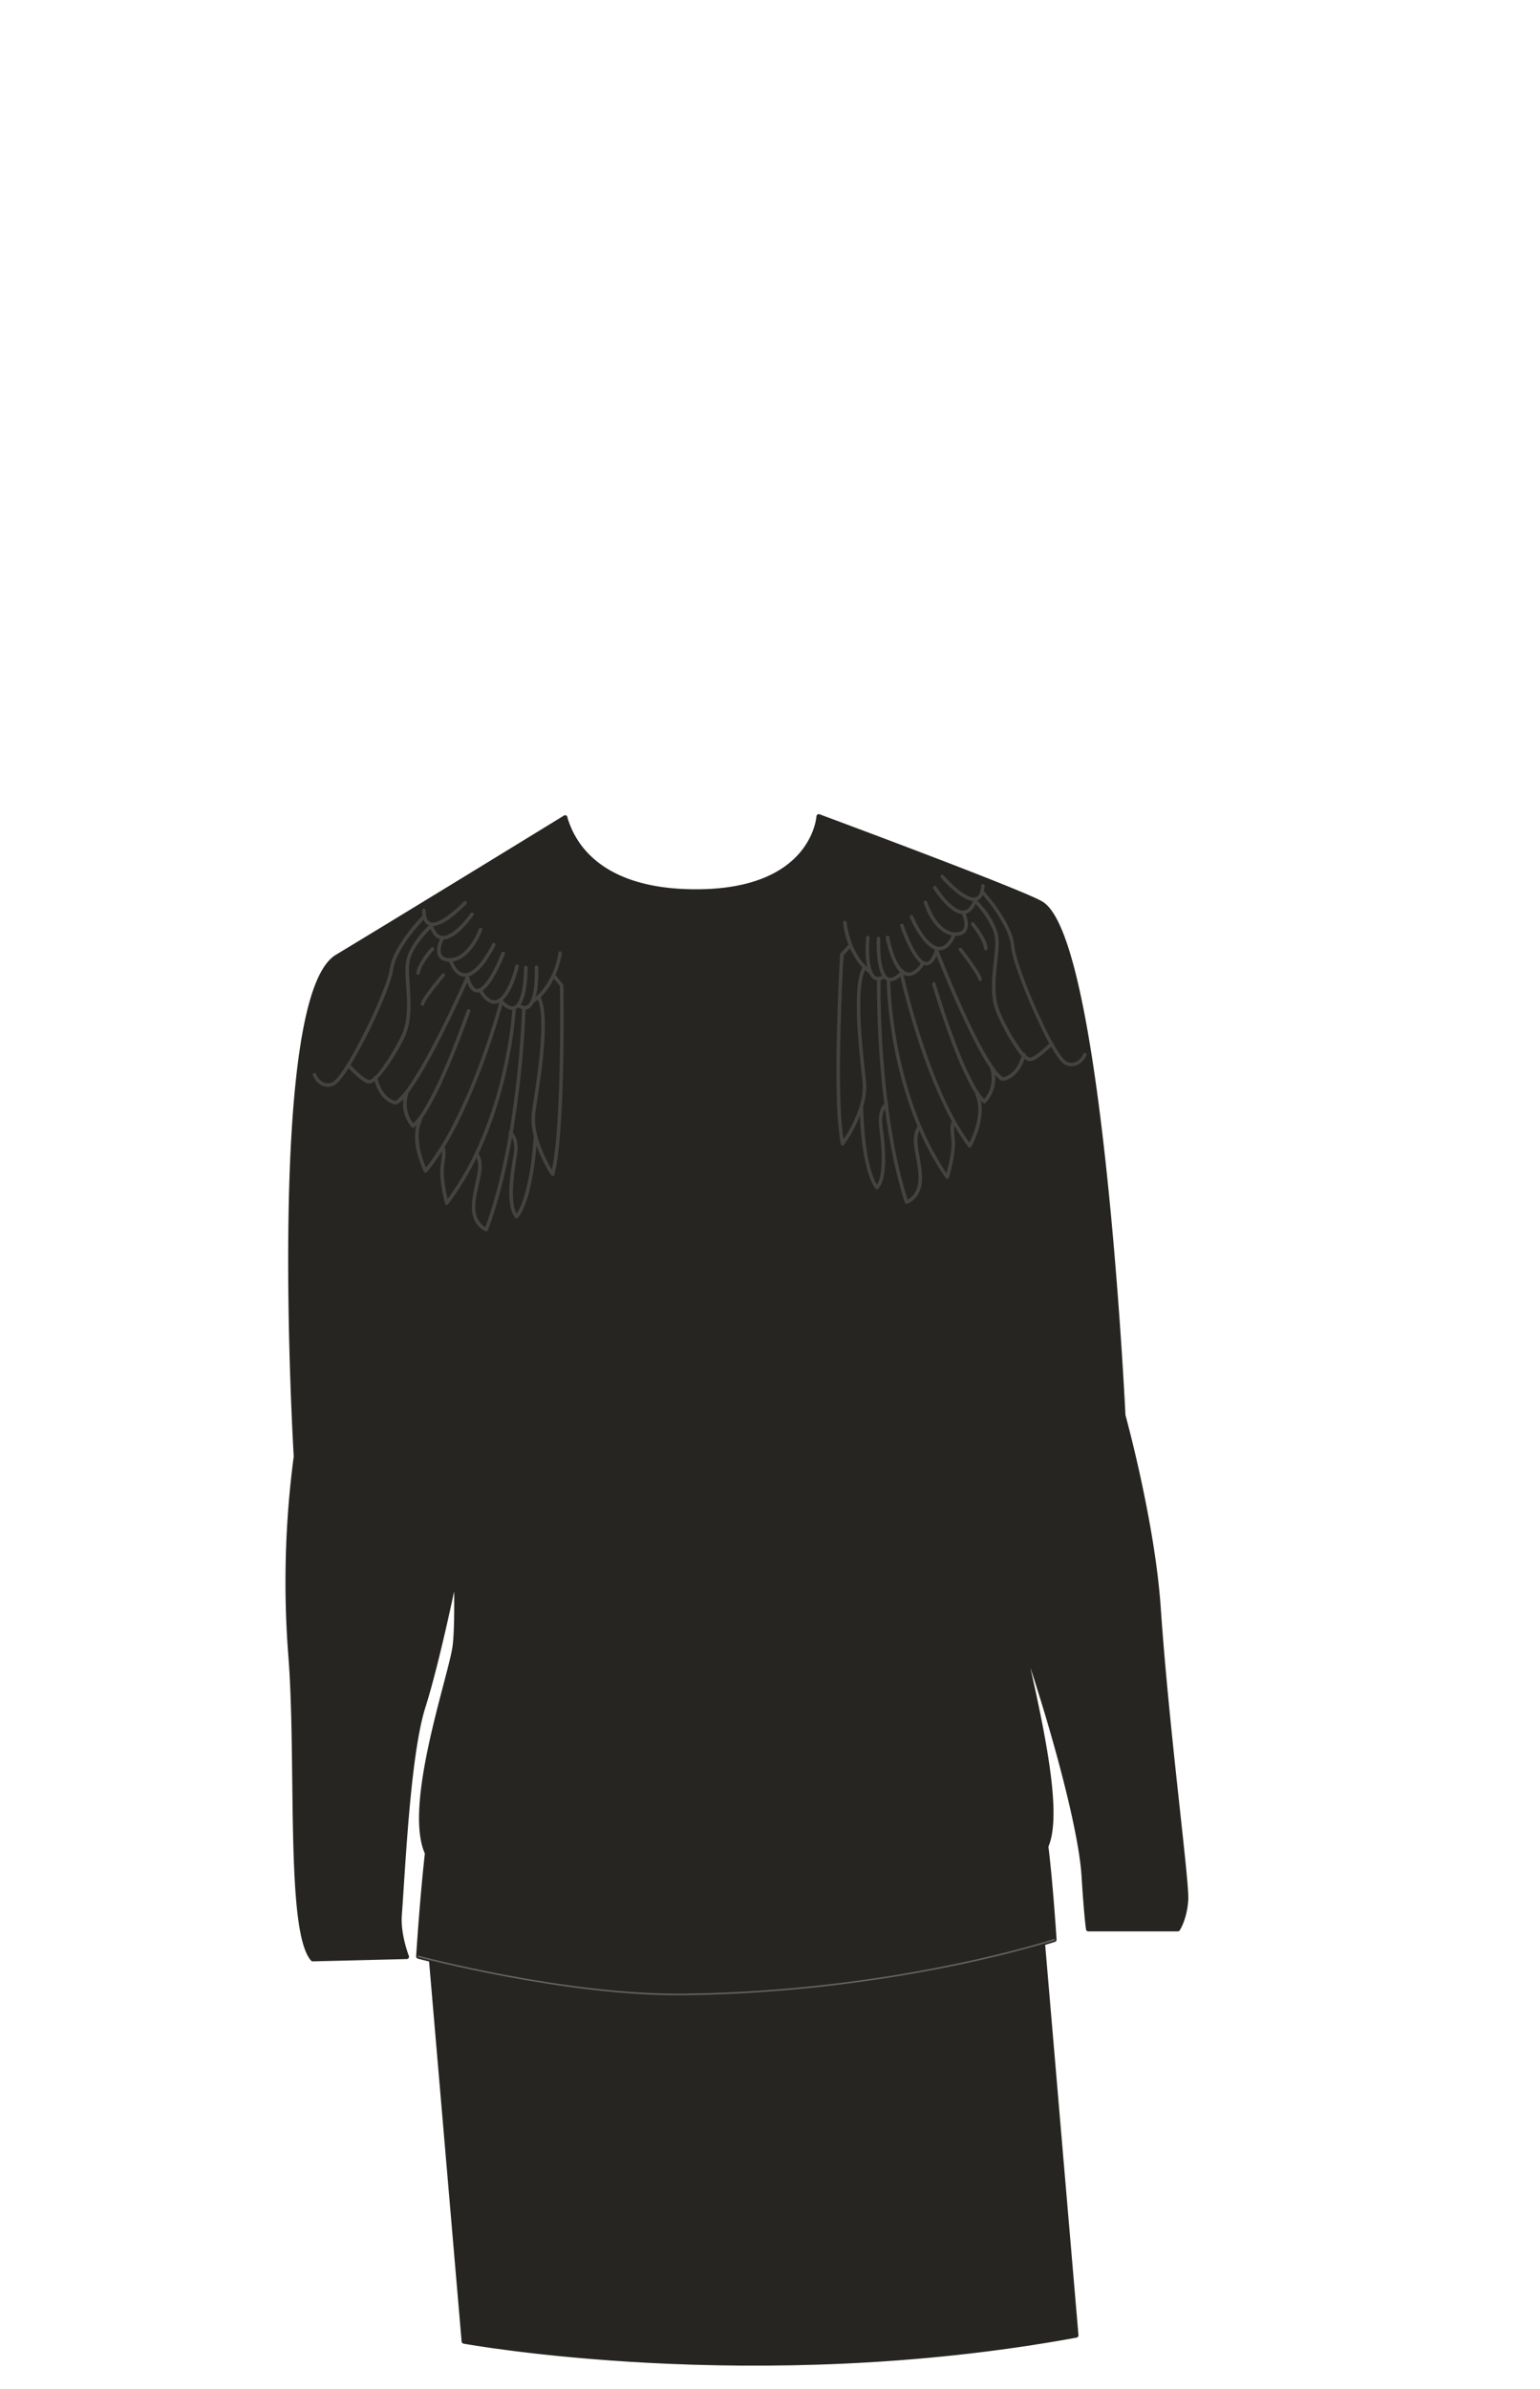 <svg xmlns="http://www.w3.org/2000/svg" width="1000" height="1550" viewBox="0 0 1000 1550"><path d="M279.43 1264.5L676 1248.11l22.8 267.08c-209.14 38.46-397.55 3.91-397.55 3.91z" fill="#262521" stroke="#262521" stroke-linecap="round" stroke-linejoin="round" stroke-width="3"/><path d="M752.22 1043c-3.84-55.87-22.89-124.63-22.89-124.63s-14.58-307-52.88-331.94c-10.88-7.11-144.79-56.71-144.79-56.71s-2.9 48.75-79.69 48.75c-65.08 0-80.13-33.31-84.24-45.45a10.75 10.75 0 01-.75-2.6c-1 .65-103.57 63.51-148.07 90.32C174.18 647.69 192.24 945 192.24 945a619.73 619.73 0 00-3.6 128.12c5.52 68.42-1.88 179.2 14.45 197.93l61-1.5s-5.61-14.34-4.66-27c2.28-30.22 5.54-104.26 15.36-135.21S296.2 1019 296.2 1019c.49 23.68.3 42.22-1 50.32-3.6 21.92-31.66 102.79-17.78 133.07-3.34 29.29-5.7 66.94-5.7 66.94s95.7 25.59 172.7 24.66c137.52-1.66 240.17-35.54 240.17-35.54s-2.28-35.71-5.33-60.53c9.94-22.61-4.2-83.51-17.91-143 17.07 47.16 40.24 126.63 42.46 162.32 1.63 26.39 2.88 34.36 2.88 34.36h58.1s4.49-6.66 5.3-18.88-12.3-108.46-17.87-189.72z" fill="#262521" stroke="#262521" stroke-linecap="round" stroke-linejoin="round" stroke-width="3"/><path d="M271.69 1269.35s95.7 25.59 172.7 24.66c137.52-1.66 240.17-35.54 240.17-35.54" fill="none" stroke="#636363" stroke-linecap="round" stroke-linejoin="round"/><path d="M362.62 618.11a52.37 52.37 0 01-9.43 23 31.67 31.67 0 01-8.09 7.7c-1.24.8-.09 2.8 1.16 2 9.88-6.42 15.43-18 18-29.15.22-1 .44-2 .58-3 .22-1.45-2-2.07-2.21-.61z" fill="#44433f"/><path d="M347.19 627.51a84.28 84.28 0 01-.16 10 49.74 49.74 0 01-1.16 8.05c-.51 2-1.18 4.39-2.68 6s-3.5 1.3-5.46.13a1.16 1.16 0 00-1.17 2c12 7.1 12.94-15.21 13-21.85 0-1.45 0-2.89-.07-4.34s-2.37-1.48-2.3 0z" fill="#44433f"/><path d="M340.29 627.75a80.3 80.3 0 01-.81 11.49 41.28 41.28 0 01-2 8.64 13.24 13.24 0 01-1.68 3.23 5.3 5.3 0 01-1.9 1.6 3.65 3.65 0 01-2.95-.2 14.7 14.7 0 01-4.51-3.56c-1-1.08-2.65.55-1.63 1.63 2.09 2.21 5 4.89 8.31 4.64 2.62-.2 4.45-2.26 5.59-4.46 2.81-5.41 3.37-12.07 3.74-18.07.1-1.64.17-3.29.17-4.94a1.15 1.15 0 00-2.3 0z" fill="#44433f"/><path d="M334.59 626.6a68.72 68.72 0 01-3.71 11.26 32.64 32.64 0 01-4.33 7.68c-1.44 1.78-3.37 3.49-5.63 3.42-3.61-.11-6.41-4.28-8.15-7.05-.78-1.26-2.77-.1-2 1.16 2 3.17 4.63 6.86 8.43 7.93 2.78.78 5.44-.36 7.47-2.24A25.06 25.06 0 00332 641a67 67 0 003.46-8.89c.51-1.61 1-3.24 1.38-4.89.34-1.44-1.88-2.06-2.22-.61z" fill="#44433f"/><path d="M325.57 618.31a101 101 0 01-5.43 11.77 45.61 45.61 0 01-5.23 8.06 14.15 14.15 0 01-2.8 2.63 3.77 3.77 0 01-2.48.8 2 2 0 01-.56-.13.76.76 0 01-.23-.1l-.39-.23a5.6 5.6 0 01-1.21-1.22 18.64 18.64 0 01-2.59-6 1.15 1.15 0 00-2.22.62c.89 3.14 2.23 7.49 5.5 9 2.54 1.15 5.08-.26 7-2a33.45 33.45 0 006.05-8.11 95.9 95.9 0 004.6-9.11c.79-1.76 1.56-3.54 2.25-5.34.53-1.39-1.7-2-2.22-.61z" fill="#44433f"/><path d="M319.67 612.25a68 68 0 01-6.24 10.39 31.67 31.67 0 01-6.11 6.6c-1.84 1.42-4.21 2.69-6.59 2.11-3.85-.94-6-5.59-7.26-8.88-.54-1.36-2.77-.76-2.22.61 1.46 3.67 3.5 8 7.22 9.86a8.63 8.63 0 008.21-.52c5.53-3.08 9.41-9.13 12.52-14.46.87-1.48 1.71-3 2.46-4.55.63-1.33-1.35-2.5-2-1.16z" fill="#44433f"/><path d="M310.88 602.76a38.74 38.74 0 01-9.19 14.53c-3.06 2.88-7.06 4.88-11.36 4.23a4.6 4.6 0 01-3.69-2.26 6.67 6.67 0 01-.43-3.75 18.17 18.17 0 012-6.15c.68-1.31-1.3-2.47-2-1.16-2.26 4.35-4.43 12.26 1.34 14.88 4.24 1.93 9.48.55 13.14-2a31.62 31.62 0 008.81-10.15 46.07 46.07 0 003.63-7.56c.5-1.39-1.73-2-2.22-.61z" fill="#44433f"/><path d="M305.45 592.6a58.57 58.57 0 01-6.52 7.84 32.29 32.29 0 01-6.16 5.08c-1.78 1.07-4 2.06-6.08 1.62-3.15-.64-4.69-4.11-5.59-6.84-.47-1.4-2.69-.8-2.22.61 1 3 2.57 6.41 5.6 7.88a8.79 8.79 0 007.48-.26c5.11-2.24 9.23-6.8 12.67-11.06 1-1.2 1.93-2.43 2.81-3.7s-1.15-2.38-2-1.17z" fill="#44433f"/><path d="M301.17 584.93a78.87 78.87 0 01-8.29 7.54 39.76 39.76 0 01-7.24 4.74c-1.83.88-4.23 1.8-6.16 1.09-2.7-1-3-5.07-3.1-7.6a1.15 1.15 0 00-2.3 0c.08 3.11.52 7 3.21 9 2 1.5 4.63 1.31 6.9.58 5.73-1.86 10.71-6.23 15.06-10.25 1.21-1.12 2.41-2.27 3.54-3.47s-.6-2.7-1.62-1.62zM348.65 647.37a21.86 21.86 0 012.27 7.93 76.85 76.85 0 01.55 11.45 241.66 241.66 0 01-2.14 27.14c-1 8.13-2.25 16.23-3.48 24.32a45.11 45.11 0 00-.49 12.6 60.83 60.83 0 003.64 14 88.69 88.69 0 008.92 17.66 1.16 1.16 0 002.1-.28c2.11-8.77 2.94-17.87 3.67-26.84.94-11.49 1.44-23 1.78-34.53.33-11.09.49-22.2.54-33.3q0-11.52-.08-23c0-1.61 0-3.22-.06-4.83a2.26 2.26 0 00-.58-1.46c-1.34-1.63-2.69-3.24-4-4.86l-1.15-1.37c-.95-1.14-2.57.5-1.63 1.63l5.39 6.51-.34-.81c.06 3.1.09 6.2.11 9.3q.09 11.7 0 23.41c-.07 10.25-.24 20.51-.57 30.76-.33 10.46-.8 20.92-1.62 31.35a201 201 0 01-3.15 25.08c-.17.8-.35 1.59-.54 2.38l2.11-.28a85.21 85.21 0 01-7.71-14.64 66.67 66.67 0 01-4.19-13.77 39.66 39.66 0 01-.07-13.09c2.56-17 5.4-34.06 5.82-51.27a87.4 87.4 0 00-.47-12.94 25.58 25.58 0 00-2.63-9.41 1.15 1.15 0 00-2 1.16z" fill="#44433f"/><path d="M330.63 735.7a10.3 10.3 0 012.91 5.7c.84 3.93-.15 8-.76 11.85-1.3 8.38-2.56 17-1.84 25.51.33 4 1.1 8.16 3.63 11.38a1.16 1.16 0 001.62 0c1.58-1.45 2.61-3.75 3.48-5.64 3.27-7.09 5-14.88 6.33-22.53 1.37-7.84 2.21-15.77 2.79-23.71.11-1.48-2.19-1.47-2.3 0-.87 11.91-2.23 23.93-5.43 35.47-1.28 4.62-2.8 9.46-5.49 13.5-.15.23-.32.45-.48.68s.15-.18 0 .06a1.63 1.63 0 00-.17.2 2 2 0 01-.31.34h1.62c-2.13-2.71-2.69-6.57-3-9.9a75.41 75.41 0 01.29-13.27c.38-4.11 1-8.19 1.6-12.26s1.45-7.86.73-11.84c-.45-2.5-1.58-5.47-3.59-7.17-1.12-1-2.76.67-1.63 1.63z" fill="#44433f"/><path d="M339 653.85c-.07 2.91-.22 5.83-.37 8.74q-.61 11.6-1.66 23.17-1.47 16.37-3.74 32.63c-1.77 12.52-3.93 25-6.63 37.34a322.86 322.86 0 01-10.35 37.42c-.51 1.45-1 2.9-1.56 4.34l1.41-.8c-.2-.07-.1-.07 0 0-.21-.14-.49-.23-.71-.35a11.42 11.42 0 01-1.89-1.34 13.68 13.68 0 01-4.28-7c-1.25-4.81-.28-9.88.64-14.65.84-4.42 2.06-8.77 2.68-13.22.55-4 .32-7.94-1.71-11.53a1.15 1.15 0 00-2 1.16c1.81 3.21 1.92 6.77 1.38 10.34-.71 4.74-2 9.37-2.86 14.09-1.37 7.64-2.09 16.55 4.26 22.26a11.92 11.92 0 003.87 2.46 1.18 1.18 0 001.42-.8A304.48 304.48 0 00327.78 761c2.88-12.48 5.17-25.09 7.06-37.76q2.49-16.75 4.08-33.62 1.17-12.35 1.89-24.72c.14-2.5.27-5 .38-7.49 0-1.13.18-2.31.12-3.44v-.15a1.15 1.15 0 00-2.3 0z" fill="#44433f"/><path d="M332.66 654.29a218.73 218.73 0 01-3.66 28.05 266.54 266.54 0 01-18.62 61.41 184.33 184.33 0 01-21.3 36.25l2.11.28a108.4 108.4 0 01-2.38-12.28 54.15 54.15 0 01-.57-9.77c.16-3.35 1.08-6.6 1.07-10 0-1.14.05-2.86-.66-3.86-.85-1.19-2.85 0-2 1.16a.37.37 0 01.07.12c-.11-.34 0 .05.06.23a9.54 9.54 0 01.22 2.23c0 3.36-.89 6.6-1.07 9.93-.33 6.11.77 12.35 2 18.31.32 1.53.65 3.07 1 4.59a1.17 1.17 0 002.1.28c14.9-19.55 25.18-42.32 32.31-65.74A291.44 291.44 0 00334.08 664c.37-3.23.72-6.47.88-9.71.08-1.48-2.23-1.48-2.3 0z" fill="#44433f"/><path d="M324.48 649.46c-2.36 9-5.22 17.92-8.21 26.75-6.3 18.63-13.57 37-22.69 54.48a166.13 166.13 0 01-18 28.19l1.8.23a52 52 0 01-2.81-7 46.85 46.85 0 01-2.67-15.68 23.3 23.3 0 012.11-9.52c.64-1.33-1.34-2.5-2-1.16-4.75 9.9-2 22 2.08 31.67.4 1 .81 1.94 1.29 2.88a1.15 1.15 0 001.8.23c12.92-15.83 22-34.64 29.88-53.38A475.82 475.82 0 00324 659.59c.94-3.16 1.88-6.33 2.71-9.52a1.15 1.15 0 00-2.22-.61z" fill="#44433f"/><path d="M303.13 655.47c-2.56 7.41-5.33 14.76-8.2 22-5.16 13.12-10.61 26.27-17.54 38.56-2.71 4.79-5.69 10.14-10.07 13.63H269a20.57 20.57 0 01-3.86-19.93c.48-1.4-1.74-2-2.22-.61a22.73 22.73 0 004.45 22.17 1.18 1.18 0 001.63 0c3.86-3.08 6.62-7.63 9.11-11.81a197 197 0 009.41-18.48c5.5-12.06 10.39-24.42 15-36.87 1-2.67 1.95-5.35 2.87-8 .49-1.4-1.74-2-2.21-.61z" fill="#44433f"/><path d="M302.55 633.58c-1.56 3.53-3.17 7-4.79 10.55q-5.64 12.18-11.66 24.2c-4.53 9-9.22 18-14.39 26.62-2.19 3.67-4.48 7.31-7 10.8a43.27 43.27 0 01-6.12 7.19 10.13 10.13 0 01-1.23 1 2.87 2.87 0 00-.58.37c-.29.36.53-.15.28 0 .14-.06.27.06-.05 0l-.55-.13a11.81 11.81 0 01-1.42-.47c-4.07-1.73-6.88-5.68-8.5-9.7a35.59 35.59 0 01-1.6-5.24c-.33-1.44-2.55-.83-2.22.61 1.3 5.64 3.79 11.32 8.58 14.82a14 14 0 004.08 2.07 3.52 3.52 0 002.34.2c2.34-1 4.34-3.58 5.91-5.48a96.57 96.57 0 007-9.83c5.45-8.56 10.26-17.53 14.9-26.55q6.64-12.94 12.78-26.16c2.08-4.46 4.17-8.93 6.14-13.44l.09-.2c.59-1.34-1.39-2.51-2-1.16zM274.82 593.65a108 108 0 00-16.42 21.13 50.74 50.74 0 00-4 8.45 43.6 43.6 0 00-1.51 6.5 67.15 67.15 0 01-3.19 10.49A290.27 290.27 0 01236.47 670c-4.53 9-9.27 18.14-15.15 26.38a39.75 39.75 0 01-3 3.75 10.81 10.81 0 01-2.32 2 1.79 1.79 0 01-.24.12c.23-.11-.1.05-.29.11a8.89 8.89 0 01-2.44.49 6.46 6.46 0 01-3.54-.91 10.56 10.56 0 01-3.8-4.23c-.12-.23-.23-.46-.34-.69s0 .09 0-.09c-.53-1.36-2.76-.77-2.21.61 1.31 3.35 4.14 6.61 7.77 7.4 3.83.84 6.89-.74 9.32-3.49a69.36 69.36 0 006.81-9.59c2.84-4.56 5.45-9.26 8-14a342.27 342.27 0 0014.7-31.34 129 129 0 004.53-12.67 35.25 35.25 0 001-4.41 31.21 31.21 0 012.22-7.82 76.12 76.12 0 0110.22-16.29c2.62-3.33 5.39-6.56 8.32-9.62l.44-.45c1.05-1.06-.58-2.69-1.62-1.63z" fill="#44433f"/><path d="M279.17 599.8a61.48 61.48 0 00-12.57 15.91 27 27 0 00-3.31 12.82c-.06 5 .43 10 .7 15a98 98 0 01-.16 16.7 39.88 39.88 0 01-1.68 7.86 48.63 48.63 0 01-3.3 7.28 137.2 137.2 0 01-8.74 14.63c-2.36 3.42-4.93 7.21-8.28 9.76-1.14.86-1.77 1.18-3 .68a20.08 20.08 0 01-5-3.43 77.57 77.57 0 01-6.92-6.77c-1-1.1-2.62.53-1.63 1.63a80.58 80.58 0 005.86 5.83 37.39 37.39 0 004.92 3.87 7.1 7.1 0 004 1.44 6.77 6.77 0 003.56-1.82 30.49 30.49 0 004.05-4.22 105.72 105.72 0 009.33-13.44c2.85-4.82 5.89-9.91 7.57-15.29a55.54 55.54 0 002-16.68c0-5.56-.49-11.09-.79-16.63-.24-4.52-.58-9.24.86-13.59 1.68-5.06 4.91-9.62 8.31-13.67a66.56 66.56 0 015.86-6.25c1.09-1-.54-2.63-1.63-1.62zM287.15 631.78a160.56 160.56 0 00-12 15.51 10.52 10.52 0 00-1.91 3.79c-.21 1.44 2 2.07 2.22.61a3.44 3.44 0 01.15-.55c.07-.2 0-.08 0-.1s.13-.29.2-.43c.31-.61.67-1.19 1-1.77 1-1.58 2.11-3.1 3.22-4.6 2.26-3 4.62-6 7-8.87.54-.66 1.08-1.31 1.63-2 1-1.13-.67-2.76-1.63-1.63z" fill="#44433f"/><path d="M280 614.84a50.91 50.91 0 00-8.18 11.78 14.87 14.87 0 00-1.44 4.68 1.16 1.16 0 001.15 1.16 1.19 1.19 0 001.15-1.16 13.73 13.73 0 011.67-4.6 42.81 42.81 0 013.09-4.93 60.93 60.93 0 014.19-5.3c1-1.11-.64-2.74-1.63-1.63zM547.48 598.53a53.75 53.75 0 009.07 24.89 34.46 34.46 0 008.14 8.29c1.21.86 2.36-1.13 1.16-2-9.11-6.51-13.74-17.93-15.68-28.63-.13-.68-.24-1.37-.33-2.06 0 .28-.05-.34-.06-.5-.15-1.46-2.45-1.48-2.3 0z" fill="#44433f"/><path d="M562.45 608.29a81.57 81.57 0 00-.24 11.27 44.28 44.28 0 001.13 8.81c.56 2.27 1.45 4.79 3.27 6.37 2.27 2 5.16 1.53 7.64.21 1.31-.7.15-2.69-1.16-2-1.7.91-3.56 1.29-5 .06-1.57-1.38-2.22-3.68-2.67-5.64a57 57 0 01-1-15.38c.05-1.23.11-2.47.23-3.71.14-1.47-2.17-1.46-2.3 0z" fill="#44433f"/><path d="M569.33 608.83a81.69 81.69 0 00.43 12.8 36.15 36.15 0 002 9.26c.92 2.32 2.36 4.78 4.9 5.56 3.58 1.09 7.1-1.81 9.48-4.12 1.06-1-.57-2.66-1.63-1.63a15.65 15.65 0 01-4.16 3.12 5.9 5.9 0 01-1.65.53 5.18 5.18 0 01-1.12 0 3.69 3.69 0 01-2.11-1.4 10.75 10.75 0 01-1.57-2.84c-2-5.25-2.28-11.25-2.34-16.82v-4.42c0-1.42-2.23-1.48-2.3 0z" fill="#44433f"/><path d="M575.14 608.54a68.34 68.34 0 003.68 12.62c1.9 4.75 5.43 12.52 11.69 12.05 4.42-.33 7.64-4.42 10-7.77.84-1.22-1.16-2.38-2-1.16-1.8 2.62-4.38 6.11-7.79 6.61-2.08.3-4-1.09-5.45-2.8-3.67-4.32-5.44-10.37-6.85-15.74-.38-1.46-.74-2.93-1-4.42s-2.49-.84-2.22.61z" fill="#44433f"/><path d="M584.52 600.66a103.33 103.33 0 005.57 13.46 40.9 40.9 0 005.54 8.78c1.66 1.9 4 3.85 6.73 3.36 3.94-.73 5.73-5.79 6.81-9 .46-1.41-1.76-2-2.22-.62a20.84 20.84 0 01-2.48 5.4 4.85 4.85 0 01-2.32 2 3 3 0 01-2.23-.37 10.24 10.24 0 01-2.71-2.36 38.86 38.86 0 01-5-8c-1.39-2.76-2.62-5.6-3.74-8.48-.61-1.55-1.2-3.11-1.72-4.69-.47-1.39-2.69-.8-2.22.62z" fill="#44433f"/><path d="M590.9 595.42a65.8 65.8 0 006.47 11.67c3.1 4.46 8.38 11 14.65 9.25 4.38-1.23 7-5.9 8.71-9.74.6-1.34-1.38-2.51-2-1.16-1.41 3.13-3.41 7.21-6.87 8.53-2.32.87-4.66-.12-6.55-1.5-4.69-3.42-7.86-9.06-10.48-14.12-.69-1.34-1.36-2.7-2-4.09s-2.56-.19-2 1.16z" fill="#44433f"/><path d="M599.88 585.77c1.93 6.19 5.37 12.64 10.21 17 3.51 3.17 8.2 5.15 13 4.2 3.79-.74 5.59-4 5.43-7.62a20.45 20.45 0 00-2-7.67c-.63-1.34-2.61-.18-2 1.16.05.1.23.53.1.21.18.44.35.87.5 1.32a20.36 20.36 0 011 3.76c.38 2.64 0 5.61-3 6.46-4.08 1.19-8.43-.75-11.43-3.45a32.54 32.54 0 01-6.93-9.58 42.33 42.33 0 01-2.68-6.41c-.44-1.41-2.66-.81-2.22.61z" fill="#44433f"/><path d="M606 576.42a62 62 0 007.24 9.36c3.37 3.59 8.67 8.5 14.08 7 3.66-1 5.64-4.72 6.9-8 .53-1.38-1.7-2-2.22-.61-.94 2.46-2.42 5.49-5.13 6.36-2.08.68-4.26-.2-6-1.26-4.31-2.58-7.73-6.75-10.65-10.76-.76-1-1.51-2.1-2.19-3.19-.78-1.26-2.77-.1-2 1.16z" fill="#44433f"/><path d="M610.93 569.41a77.19 77.19 0 009.06 8.84 34.31 34.31 0 007.86 5.21c2.26 1 4.94 1.7 7.29.55 3.33-1.63 4-6 4.27-9.28.1-1.48-2.2-1.48-2.3 0-.17 2.37-.57 5.9-2.89 7.17-1.67.9-4 .18-5.7-.65-5-2.37-9.21-6.4-13-10.31-1-1-2-2.07-2.94-3.16s-2.59.52-1.63 1.63zM560.45 626.91a23.29 23.29 0 00-2.79 8 75.85 75.85 0 00-1.17 11.05 228.32 228.32 0 00.79 27.18c.63 8.31 1.51 16.61 2.4 24.9a48.78 48.78 0 01.31 11.83 55.55 55.55 0 01-4.1 14.22 86.17 86.17 0 01-9.76 17.46l2.1.27a164.86 164.86 0 01-2.32-24c-.45-10.3-.51-20.61-.42-30.92s.34-20.84.7-31.26q.42-12.36 1-24.71c.13-2.58.26-5.17.41-7.75a24.5 24.5 0 00.21-3.62 1 1 0 010-.17l-.34.82 5.68-6.27c1-1.1-.64-2.73-1.63-1.63l-3.5 3.87c-.78.86-2.33 2-2.51 3.24s-.14 2.34-.21 3.49q-.58 10.54-1 21.08-.69 16.29-1 32.58c-.21 11.6-.27 23.21.06 34.82a218.39 218.39 0 002.18 28.45c.13.86.29 1.72.45 2.58.21 1.08 1.58 1 2.11.28a86.62 86.62 0 008.33-14.27c4-8.54 6.87-17.74 5.87-27.27-1.77-16.89-3.84-33.86-3.64-50.87a90.22 90.22 0 01.92-13.14c.48-3.09 1.15-6.37 2.84-9.07.79-1.26-1.2-2.41-2-1.16z" fill="#44433f"/><path d="M575.17 715.31c-5.25 4.05-4.73 11.61-4.07 17.44 1 8.46 1.91 17.08 1.12 25.59-.35 3.82-1 8.34-3.6 11.36h1.62a1.09 1.09 0 01-.22-.26c-.1-.23.17.24 0 0l-.16-.21-.36-.55a26.55 26.55 0 01-2.08-4.12c-2.86-7.07-4.22-14.77-5.18-22.3-1-7.74-1.47-15.54-1.69-23.34 0-1.48-2.35-1.48-2.3 0 .35 12.17 1.2 24.51 4 36.4 1.12 4.83 2.51 9.92 5.11 14.2a9.28 9.28 0 001.28 1.77 1.15 1.15 0 001.62 0c2.3-2.67 3.31-6.19 3.86-9.6a67.09 67.09 0 00.63-13.06c-.14-4.2-.51-8.39-1-12.57-.4-3.79-1.25-7.8-.74-11.6a13.41 13.41 0 012-5.61 9 9 0 011-1.29c.13-.13.79-.69.29-.3 1.16-.9 0-2.9-1.16-2z" fill="#44433f"/><path d="M569.46 635c-.06 3 0 5.92 0 8.88q.1 11.63.65 23.25.75 16.54 2.33 33c1.22 12.59 2.83 25.16 5 37.63a324.28 324.28 0 008.71 38q.68 2.22 1.38 4.44a1.17 1.17 0 001.42.8c3.85-1.18 6.85-4.78 8.33-8.37 1.81-4.39 1.63-9.1 1.1-13.73-.57-5-1.66-10-2.34-15-.55-4.09-.56-8.16 1.69-11.77.79-1.26-1.2-2.42-2-1.16-4.33 6.92-1.55 15.53-.36 23s2.71 17.12-3.77 22.82a11.61 11.61 0 01-2.41 1.63 2.82 2.82 0 01-.88.37l1.42.81a303 303 0 01-9.2-37.44c-2.33-12.59-4.07-25.28-5.39-38q-1.74-16.73-2.56-33.51-.63-12.32-.8-24.64v-7.44c0-1.12.1-2.28 0-3.39a.75.75 0 010-.15 1.15 1.15 0 00-2.3 0z" fill="#44433f"/><path d="M575.78 635.68a223.11 223.11 0 002.45 28.63 268.09 268.09 0 0016 62.51 185.54 185.54 0 0019.86 37.58 1.17 1.17 0 002.1-.28 110.7 110.7 0 002.81-11.93 61.78 61.78 0 001.14-9.49c.1-3.4-.65-6.74-.64-10.14a12.35 12.35 0 01.27-3 3.31 3.31 0 01.12-.42c.06-.22 0-.2 0 0 0-.08.38-.54-.06 0 .91-1.15-.71-2.79-1.63-1.63a5.8 5.8 0 00-.9 3c-.36 3.29.34 6.5.52 9.77.34 6.22-1.13 12.6-2.63 18.6-.39 1.56-.8 3.12-1.27 4.66l2.1-.27c-13.94-20.06-23.14-43.08-29.19-66.66a287.88 287.88 0 01-8.34-51.28c-.22-3.2-.42-6.41-.44-9.62a1.16 1.16 0 00-2.31 0z" fill="#44433f"/><path d="M584.23 631.82c2 9.21 4.48 18.32 7.11 27.35 5.52 19 12 37.8 20.41 55.72a167 167 0 0016.91 29.19 1.17 1.17 0 002 0 55.35 55.35 0 003.5-7.82 47.19 47.19 0 003.32-16.62 25.58 25.58 0 00-2-9.93c-.58-1.36-2.57-.19-2 1.16 4 9.37.54 20.84-3.59 29.58-.4.84-.8 1.67-1.25 2.47h2c-12.15-16.31-20.38-35.48-27.34-54.47a476.88 476.88 0 01-14.61-47.78c-.79-3.14-1.56-6.29-2.25-9.46-.31-1.45-2.53-.83-2.22.61z" fill="#44433f"/><path d="M605.31 638.77c2.24 7.6 4.72 15.14 7.3 22.64 4.64 13.5 9.58 27.07 16.07 39.81 2.55 5 5.4 10.57 9.7 14.32a1.17 1.17 0 001.63 0 22.74 22.74 0 005.37-22 1.15 1.15 0 00-2.22.61 20.42 20.42 0 01-4.78 19.73H640c-3.67-3.21-6.15-7.81-8.4-12a198.67 198.67 0 01-8.55-18.88c-4.87-12.09-9.12-24.44-13.06-36.86-.84-2.66-1.67-5.32-2.46-8a1.15 1.15 0 00-2.22.61z" fill="#44433f"/><path d="M607 617.21c1.48 3.8 3 7.58 4.57 11.35 3.57 8.67 7.25 17.29 11.11 25.83 4.25 9.4 8.67 18.75 13.65 27.79 2.06 3.73 4.21 7.41 6.63 10.92a33.85 33.85 0 005.92 7 3.42 3.42 0 002.37 1.15 11 11 0 003.37-1c4.44-2 7.58-6 9.51-10.37a37.94 37.94 0 001.87-5.27 1.15 1.15 0 00-2.22-.62c-1.44 5.18-4 10.62-8.77 13.48a11.34 11.34 0 01-3.45 1.38 4.89 4.89 0 01-.53.09c.28 0 .06.07-.07 0s.46.34.32 0-.47-.32-.6-.42a29.19 29.19 0 01-5.41-6.2 118.84 118.84 0 01-6.37-10.33c-4.86-8.68-9.16-17.69-13.29-26.75q-5.76-12.63-11-25.47c-1.79-4.33-3.42-8.75-5.28-13.06a1.07 1.07 0 01-.07-.19c-.53-1.36-2.76-.77-2.22.62zM636.88 579.28a102.7 102.7 0 0115.84 22.78 39.85 39.85 0 013.27 8.72c.42 1.85.5 3.74.85 5.6a88.24 88.24 0 003.22 11.6 319.1 319.1 0 0012.67 31.53c4.09 8.93 8.34 18.13 14 26.18 1.56 2.21 3.28 4.62 5.93 5.56 5.08 1.82 9.77-1 12.32-5.43a9.26 9.26 0 00.49-.94c.59-1.34-1.39-2.51-2-1.16-1.39 3.15-4.44 6.08-8.09 5.8a7.2 7.2 0 01-3-.88 3.86 3.86 0 01-1-.78 21.34 21.34 0 01-2.55-3.06c-5.56-7.75-9.7-16.66-13.68-25.28a319.18 319.18 0 01-12.55-30.9 102 102 0 01-3.46-11.87c-.35-1.67-.43-3-.69-4.7a34 34 0 00-2.54-8.31c-4-9.39-10.38-18-17.09-25.61-.14-.16-.28-.32-.43-.47-1-1.1-2.62.53-1.62 1.62z" fill="#44433f"/><path d="M632.25 585.23a57.31 57.31 0 0112.06 17.18 21.81 21.81 0 011.86 6.81 43.31 43.31 0 01-.11 6.64c-.39 5.44-1.15 10.84-1.58 16.28a72.09 72.09 0 00.33 17.12c.89 5.45 3.27 10.43 5.71 15.33a123 123 0 008.58 14.84c2 3 4.42 6.7 7.67 8.5s7-1.42 9.45-3.32a78.05 78.05 0 007.45-6.63c1-1.06-.59-2.69-1.63-1.63a81.397 81.397 0 01-5.9 5.39 35.22 35.22 0 01-4.83 3.48c-1 .56-2.22 1.23-3.13.85a9.87 9.87 0 01-3-2.52 44.74 44.74 0 01-3.9-5 123.46 123.46 0 01-8.42-14.41c-2.49-4.95-4.93-10-5.83-15.49a69.6 69.6 0 01-.25-16.51c.42-5.33 1.16-10.63 1.56-16 .34-4.52.3-8.85-1.31-13.15-2.72-7.24-7.71-14-13.15-19.43a1.15 1.15 0 00-1.63 1.63zM622.69 616.6a166.77 166.77 0 0110.9 15.4c.45.74.88 1.49 1.26 2.26a4.93 4.93 0 01.3.68c0 .11.07.22.1.33s.08.51 0 .11c.15 1.46 2.46 1.47 2.3 0a9.34 9.34 0 00-1.4-3.5c-.94-1.66-2-3.25-3.06-4.83-2.19-3.24-4.5-6.4-6.86-9.52q-.78-1-1.59-2.1a1.18 1.18 0 00-1.57-.41 1.15 1.15 0 00-.42 1.57z" fill="#44433f"/><path d="M630.72 600.22c.12.14.23.29.34.43l.2.24.11.15.49.65q1.47 2 2.81 4a44.23 44.23 0 012.89 5.1 13.29 13.29 0 011.42 4.64c.09 1.48 2.39 1.49 2.3 0-.25-3.86-2.48-7.56-4.52-10.74a67.76 67.76 0 00-4.41-6.12c-.94-1.14-2.56.49-1.63 1.63z" fill="#44433f"/></svg>